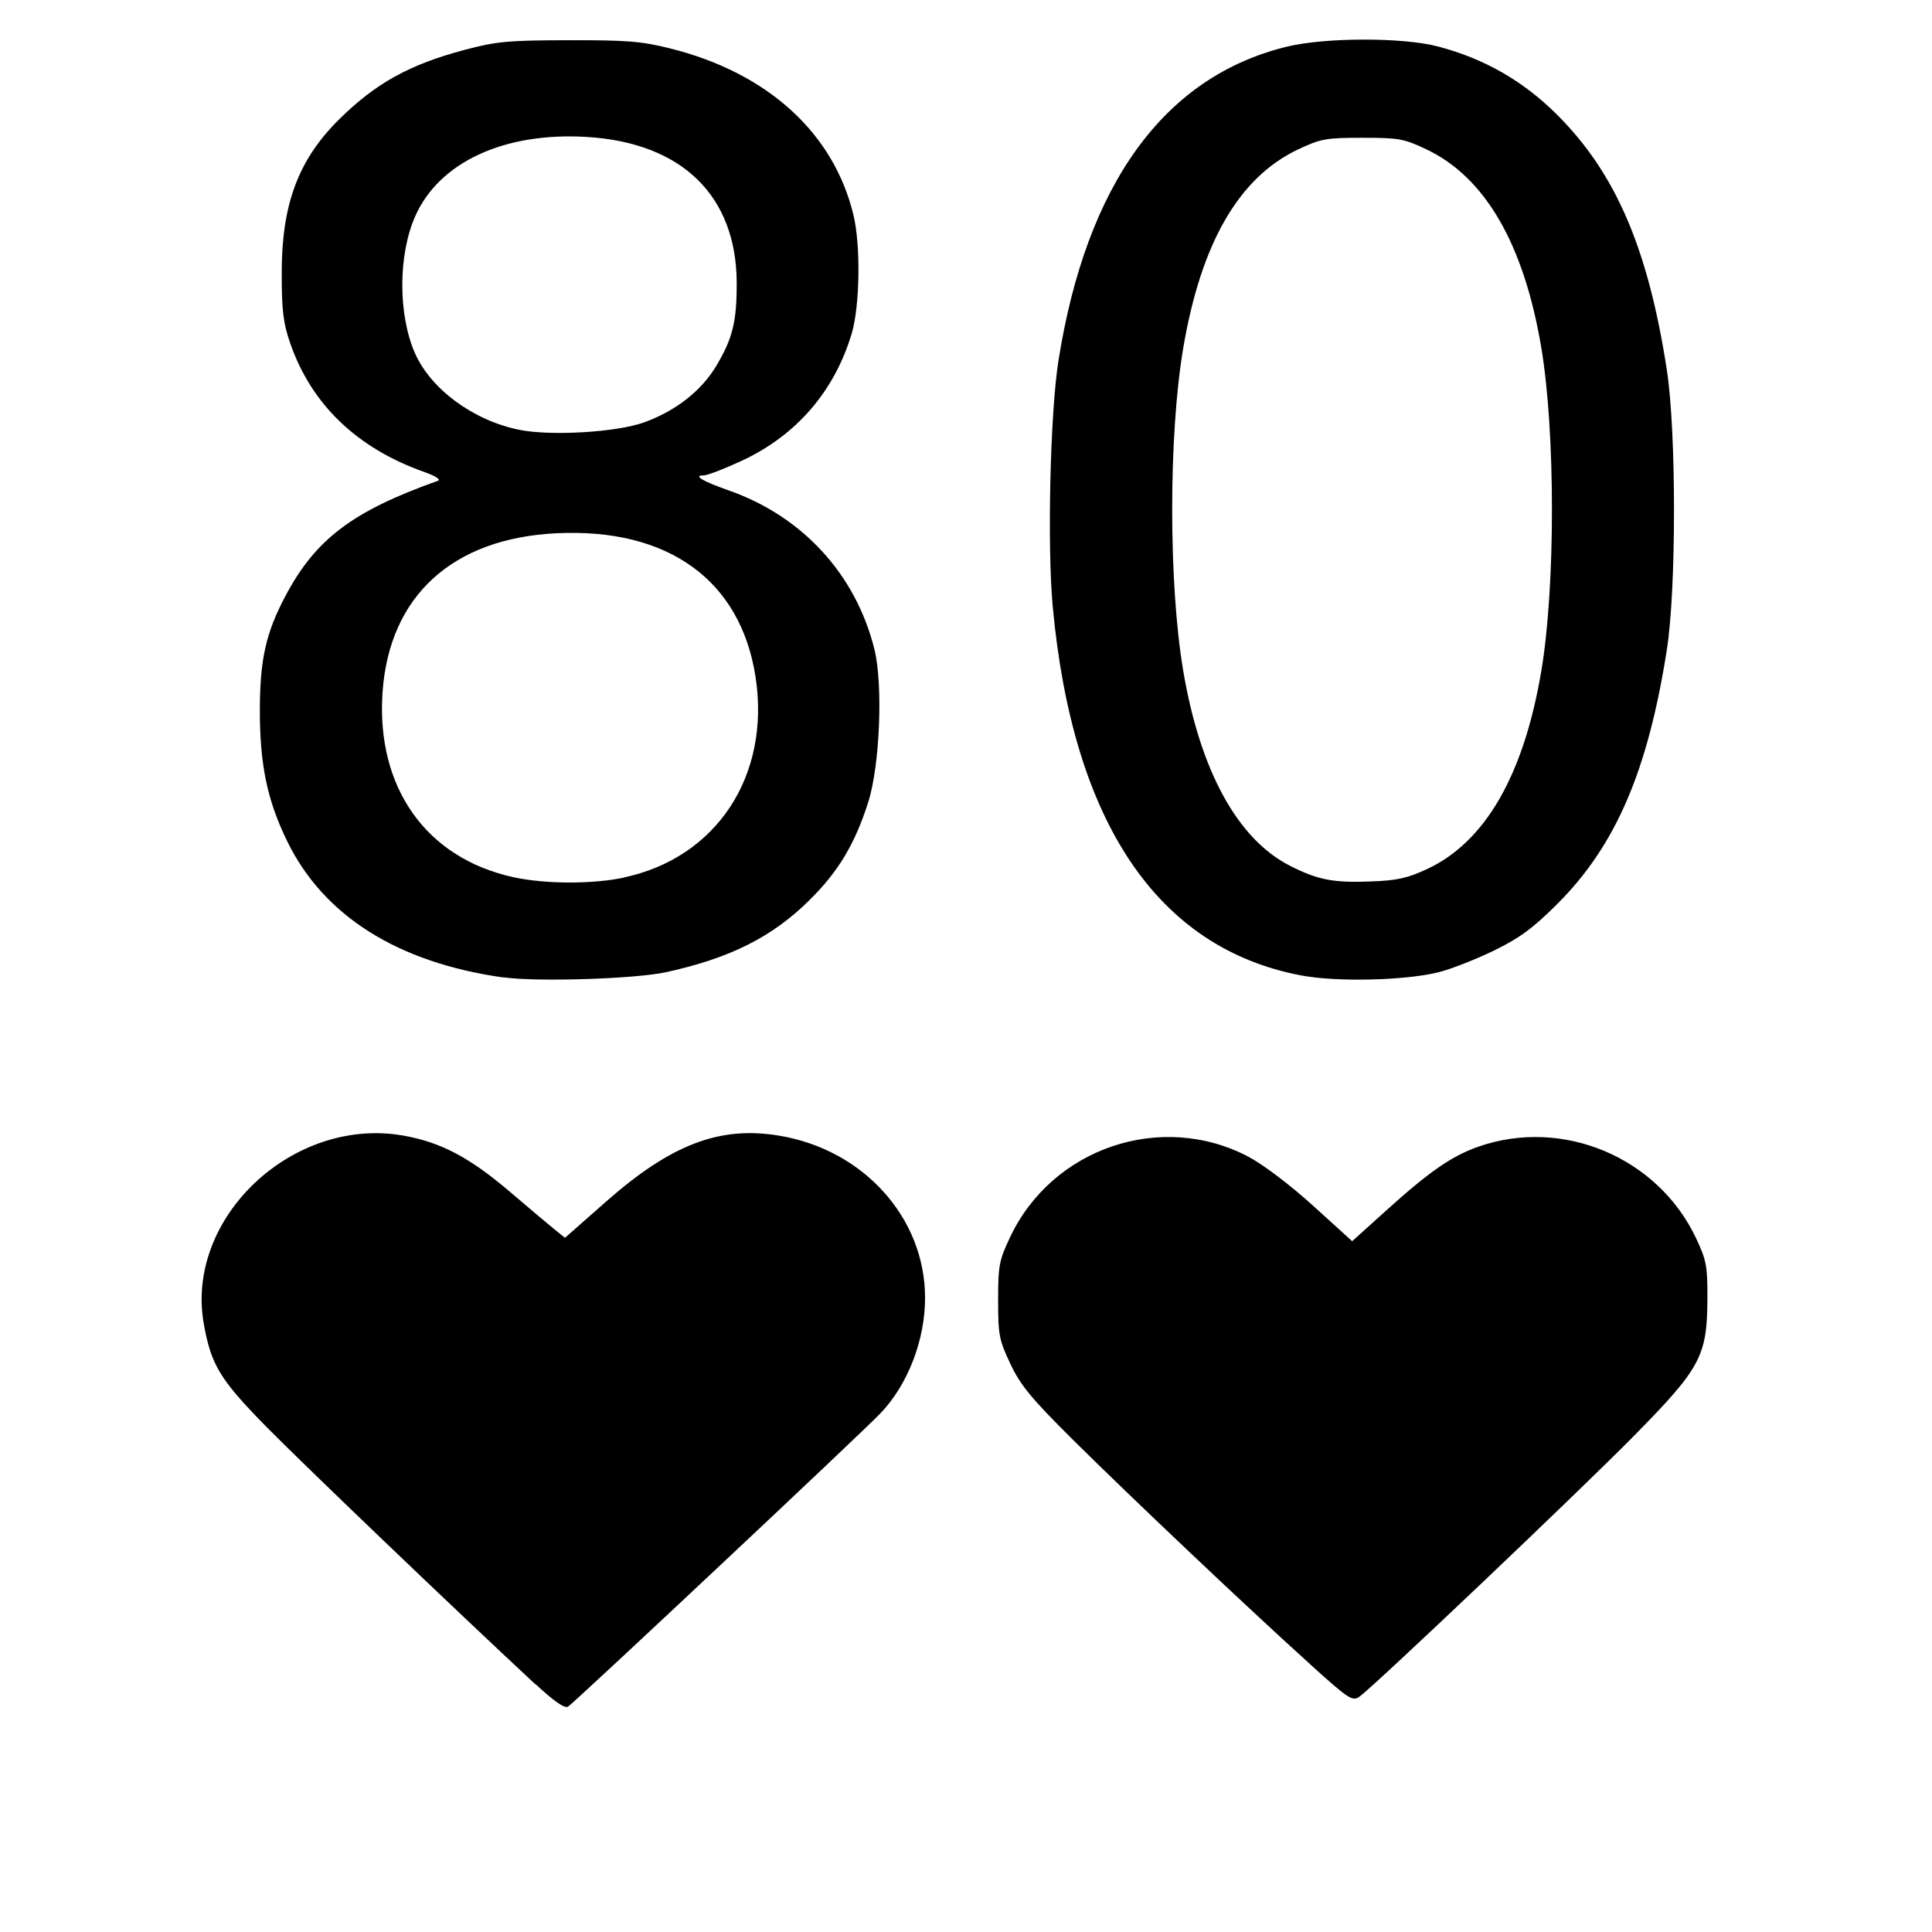 <svg height="16" viewBox="0 0 16 16" width="16" xmlns="http://www.w3.org/2000/svg"><path d="m4.432 13.947c-.67-.623-1.929-1.828-2.234-2.139-.378-.385-.451-.507-.511-.849-.153-.877.742-1.717 1.656-1.554.308.055.543.179.873.459.159.136.328.278.376.317l.087.07.338-.298c.54-.476.943-.63 1.435-.548.699.115 1.209.681 1.209 1.343 0.0.35-.142.718-.369.956-.153.161-2.544 2.405-2.588 2.43-.029.016-.116-.044-.27-.188zm6.417-.166c-.487-.438-1.475-1.373-1.965-1.859-.343-.341-.431-.447-.516-.626-.094-.199-.102-.24-.102-.528 0-.287.008-.33.1-.524.35-.739 1.252-1.043 1.972-.665.122.064.346.234.535.405l.325.295.285-.257c.356-.321.538-.447.758-.525.698-.245 1.486.085 1.804.755.087.184.096.232.095.5-.002.478-.053.575-.605 1.136-.451.458-2.156 2.078-2.277 2.163-.058.041-.088.021-.409-.269zm-6.681-5.686c-.873-.123-1.486-.509-1.788-1.125-.167-.341-.229-.638-.228-1.094.001-.416.05-.633.209-.935.25-.475.558-.708 1.265-.959.028-.01-.017-.039-.114-.074-.555-.196-.933-.559-1.108-1.064-.058-.166-.071-.271-.071-.578-.001-.573.137-.944.478-1.28.3-.296.579-.451 1.033-.572.266-.071.361-.08.862-.081.482-.001.603.008.844.068.806.201 1.355.7 1.518 1.38.061.252.053.757-.015.983-.143.476-.456.839-.904 1.049-.146.068-.29.124-.321.124-.091 0-.013.047.206.124.611.214 1.052.694 1.207 1.314.073.291.046.962-.05 1.266-.11.346-.246.575-.486.812-.308.306-.656.481-1.187.598-.257.056-1.071.082-1.348.043zm.998-.828c.77-.163 1.217-.845 1.091-1.662-.124-.8-.723-1.233-1.646-1.189-.864.041-1.388.52-1.443 1.318-.054.788.362 1.374 1.086 1.531.264.057.65.058.913.003zm.171-3.77c.262-.096.471-.26.595-.467.135-.226.17-.367.169-.686-.002-.723-.453-1.162-1.242-1.21-.683-.041-1.222.208-1.421.658-.141.319-.142.815-.001 1.134.132.298.483.556.861.633.263.054.813.021 1.039-.062zm5.438 4.581c-1.19-.226-1.892-1.269-2.057-3.058-.046-.501-.021-1.604.048-2.035.232-1.463.876-2.35 1.889-2.598.317-.078.963-.079 1.254-.002.385.101.708.287.987.566.486.485.753 1.109.908 2.112.079.512.079 1.807.001 2.312-.157 1.007-.423 1.627-.909 2.112-.2.199-.309.28-.519.383-.146.071-.35.152-.453.179-.27.071-.852.086-1.148.029zm1.044-.881c.481-.225.799-.776.945-1.637.118-.699.118-1.982 0-2.683-.144-.856-.465-1.41-.951-1.64-.187-.089-.229-.096-.531-.096-.302 0-.344.008-.533.097-.489.232-.802.774-.95 1.644-.122.723-.122 1.951 0 2.674.14.828.451 1.394.884 1.614.23.117.36.142.666.13.221-.008.307-.027.469-.103z" stroke-width=".031"/></svg>